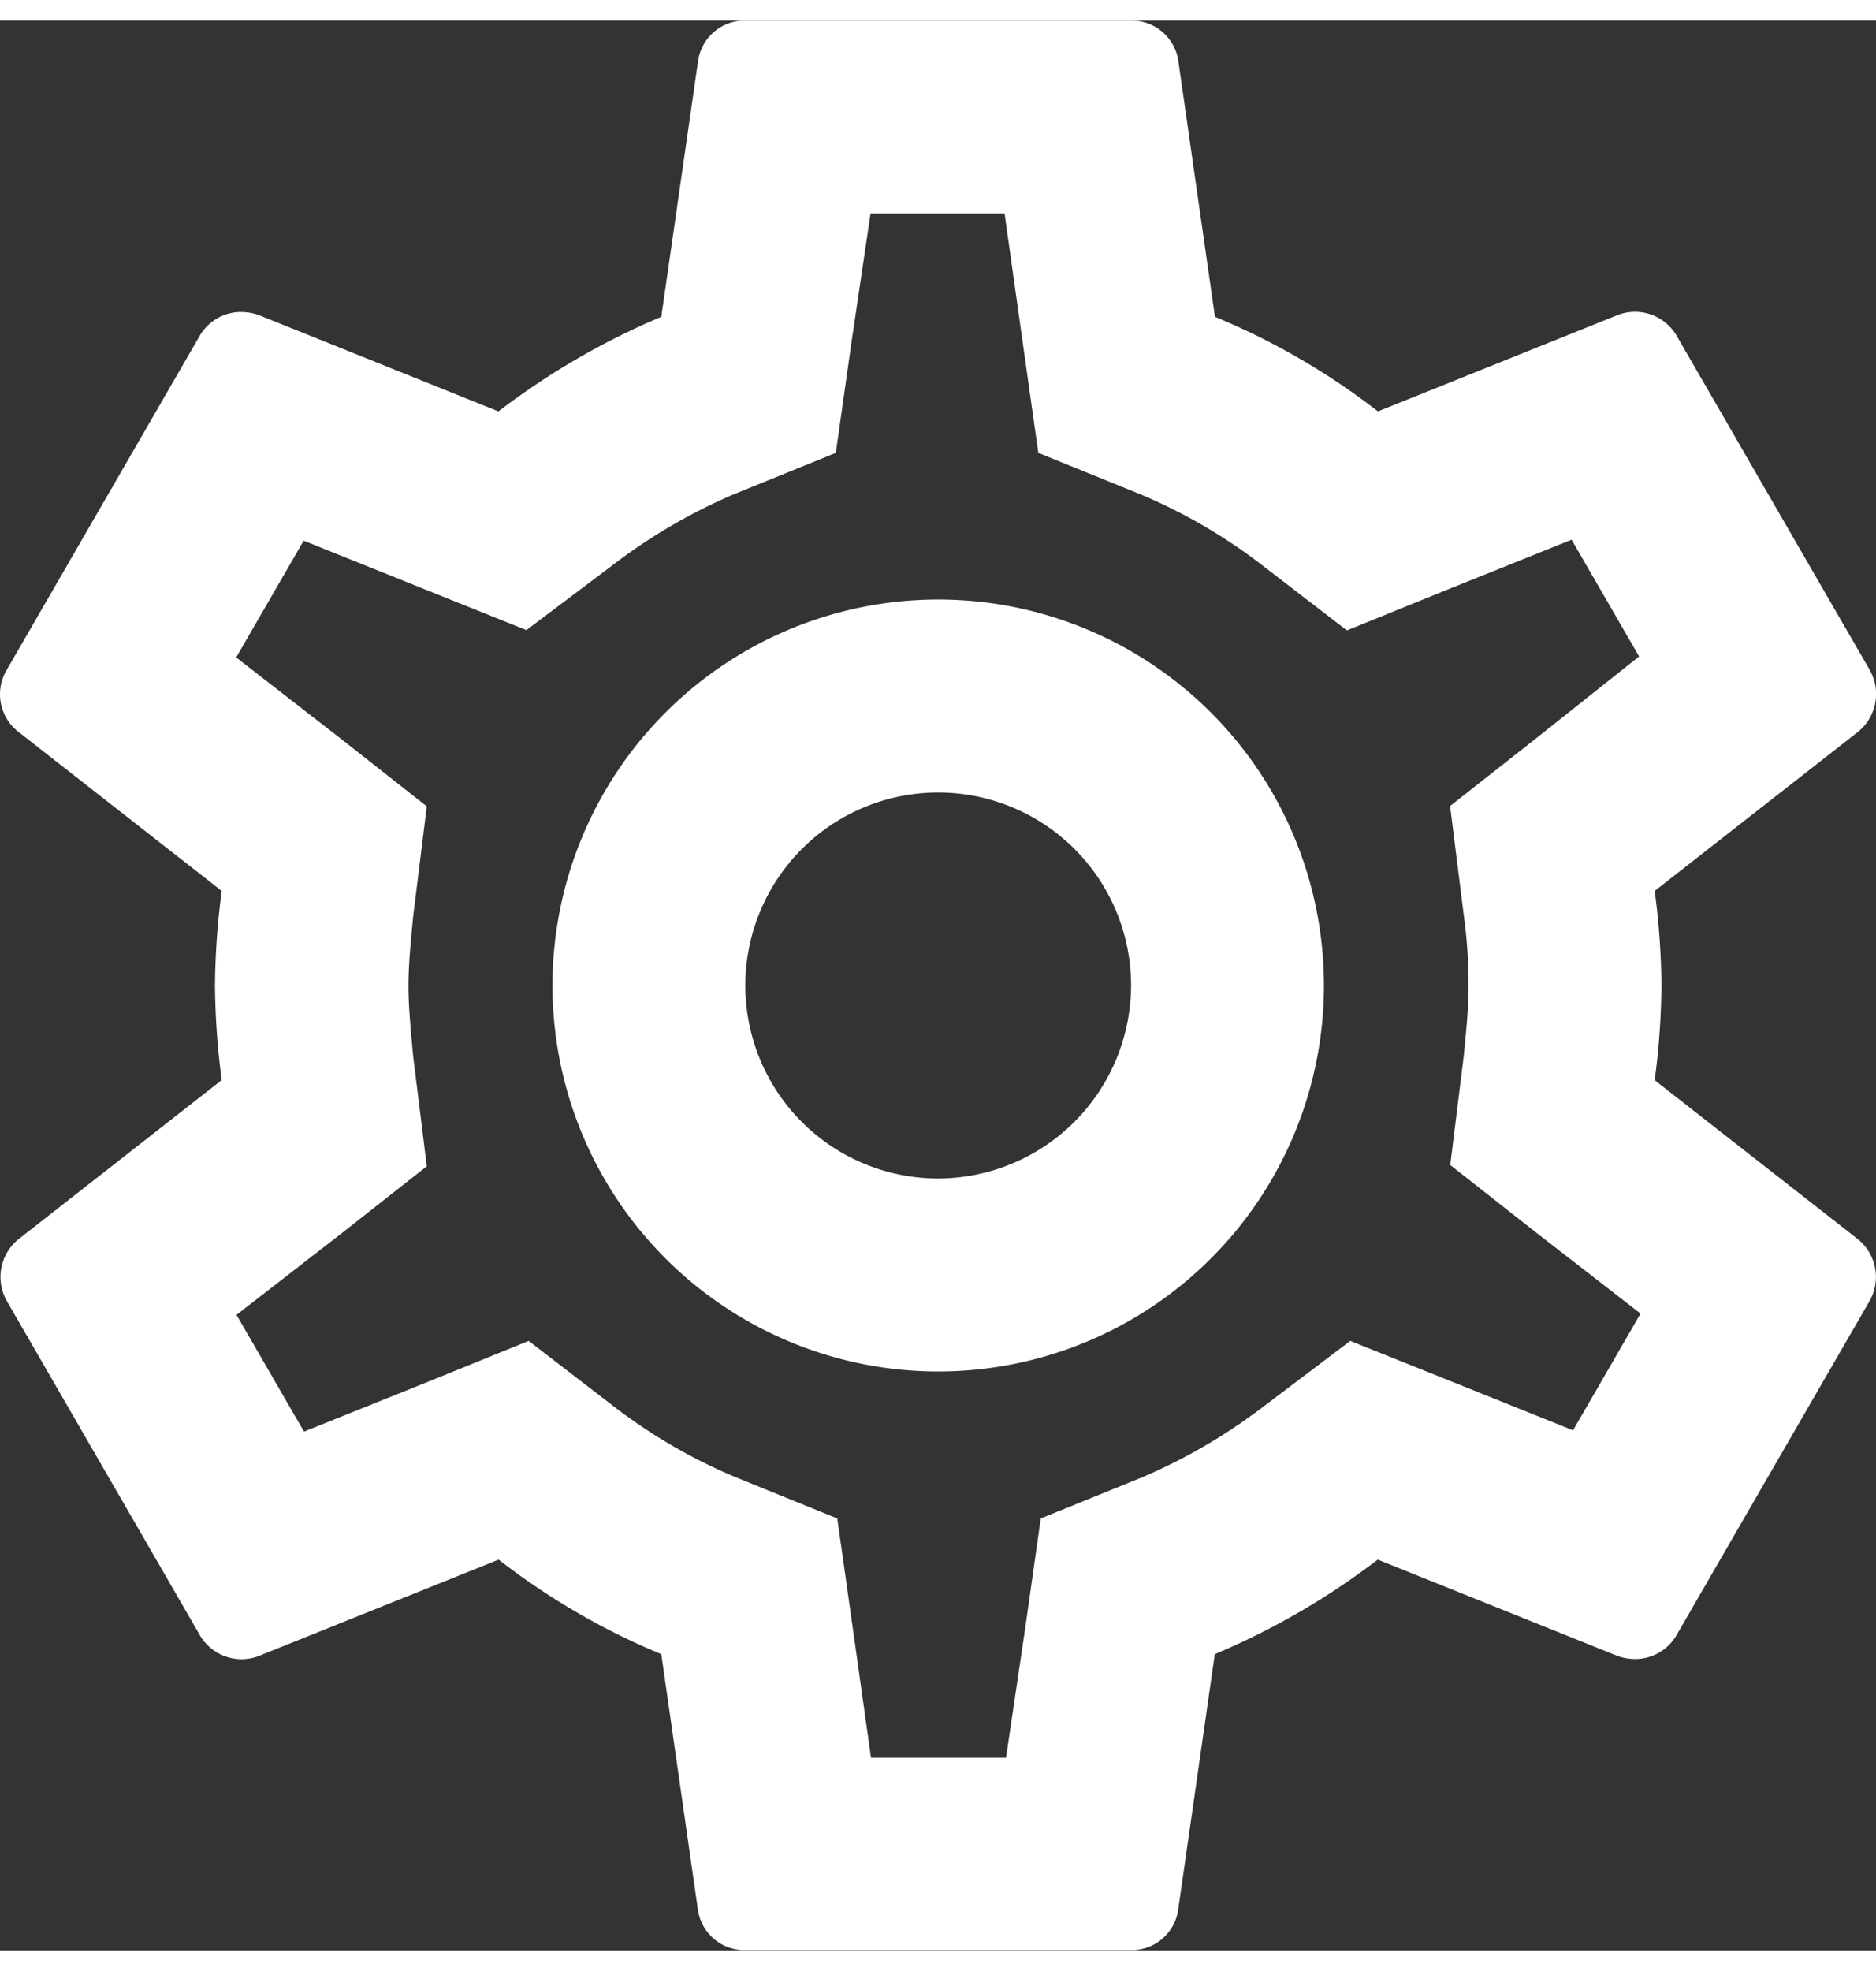 <svg xmlns="http://www.w3.org/2000/svg" width="20" height="21" viewBox="0 0 23.345 24">
  <rect x="0" y="0" width="23.345" height="24" fill="#333333" stroke="none"/>
  <path id="Path_51" data-name="Path 51" d="M22.862,15.176A9.352,9.352,0,0,0,22.946,14a9.352,9.352,0,0,0-.084-1.176l2.532-1.98a.605.605,0,0,0,.144-.768l-2.4-4.152a.6.6,0,0,0-.732-.264l-2.988,1.2A8.767,8.767,0,0,0,17.39,5.684L16.934,2.5a.586.586,0,0,0-.588-.5h-4.8a.585.585,0,0,0-.588.5L10.5,5.684A9.219,9.219,0,0,0,8.474,6.86L5.486,5.66a.679.679,0,0,0-.216-.036.594.594,0,0,0-.516.3l-2.4,4.152a.592.592,0,0,0,.144.768l2.532,1.98A9.517,9.517,0,0,0,4.946,14a9.517,9.517,0,0,0,.084,1.176L2.5,17.156a.605.605,0,0,0-.144.768l2.4,4.152a.6.6,0,0,0,.732.264l2.988-1.2A8.767,8.767,0,0,0,10.5,22.316l.456,3.18a.585.585,0,0,0,.588.5h4.8a.585.585,0,0,0,.588-.5l.456-3.18a9.219,9.219,0,0,0,2.028-1.176l2.988,1.2a.68.68,0,0,0,.216.036.594.594,0,0,0,.516-.3l2.4-4.152a.605.605,0,0,0-.144-.768l-2.532-1.98Zm-2.376-2.052a6.411,6.411,0,0,1,.06.876c0,.252-.024.516-.06.876l-.168,1.356,1.068.84,1.3,1.008-.84,1.452-1.524-.612-1.248-.5-1.08.816a7.028,7.028,0,0,1-1.5.876l-1.272.516-.192,1.356-.24,1.62h-1.68l-.228-1.62-.192-1.356-1.272-.516a6.809,6.809,0,0,1-1.476-.852l-1.092-.84-1.272.516-1.524.612-.84-1.452,1.3-1.008,1.068-.84-.168-1.356c-.036-.372-.06-.648-.06-.888s.024-.516.06-.876l.168-1.356-1.068-.84L5.21,9.92l.84-1.452,1.524.612,1.248.5L9.9,8.768a7.028,7.028,0,0,1,1.5-.876l1.272-.516.192-1.356.24-1.62h1.668L15,6.02l.192,1.356,1.272.516a6.809,6.809,0,0,1,1.476.852l1.092.84,1.272-.516,1.524-.612.84,1.452-1.284,1.02-1.068.84ZM13.946,9.2a4.8,4.8,0,1,0,4.8,4.8A4.8,4.8,0,0,0,13.946,9.2Zm0,7.2a2.4,2.4,0,1,1,2.4-2.4A2.407,2.407,0,0,1,13.946,16.4Z" transform="translate(-2.271 -2)" fill="#fff"/>
</svg>
